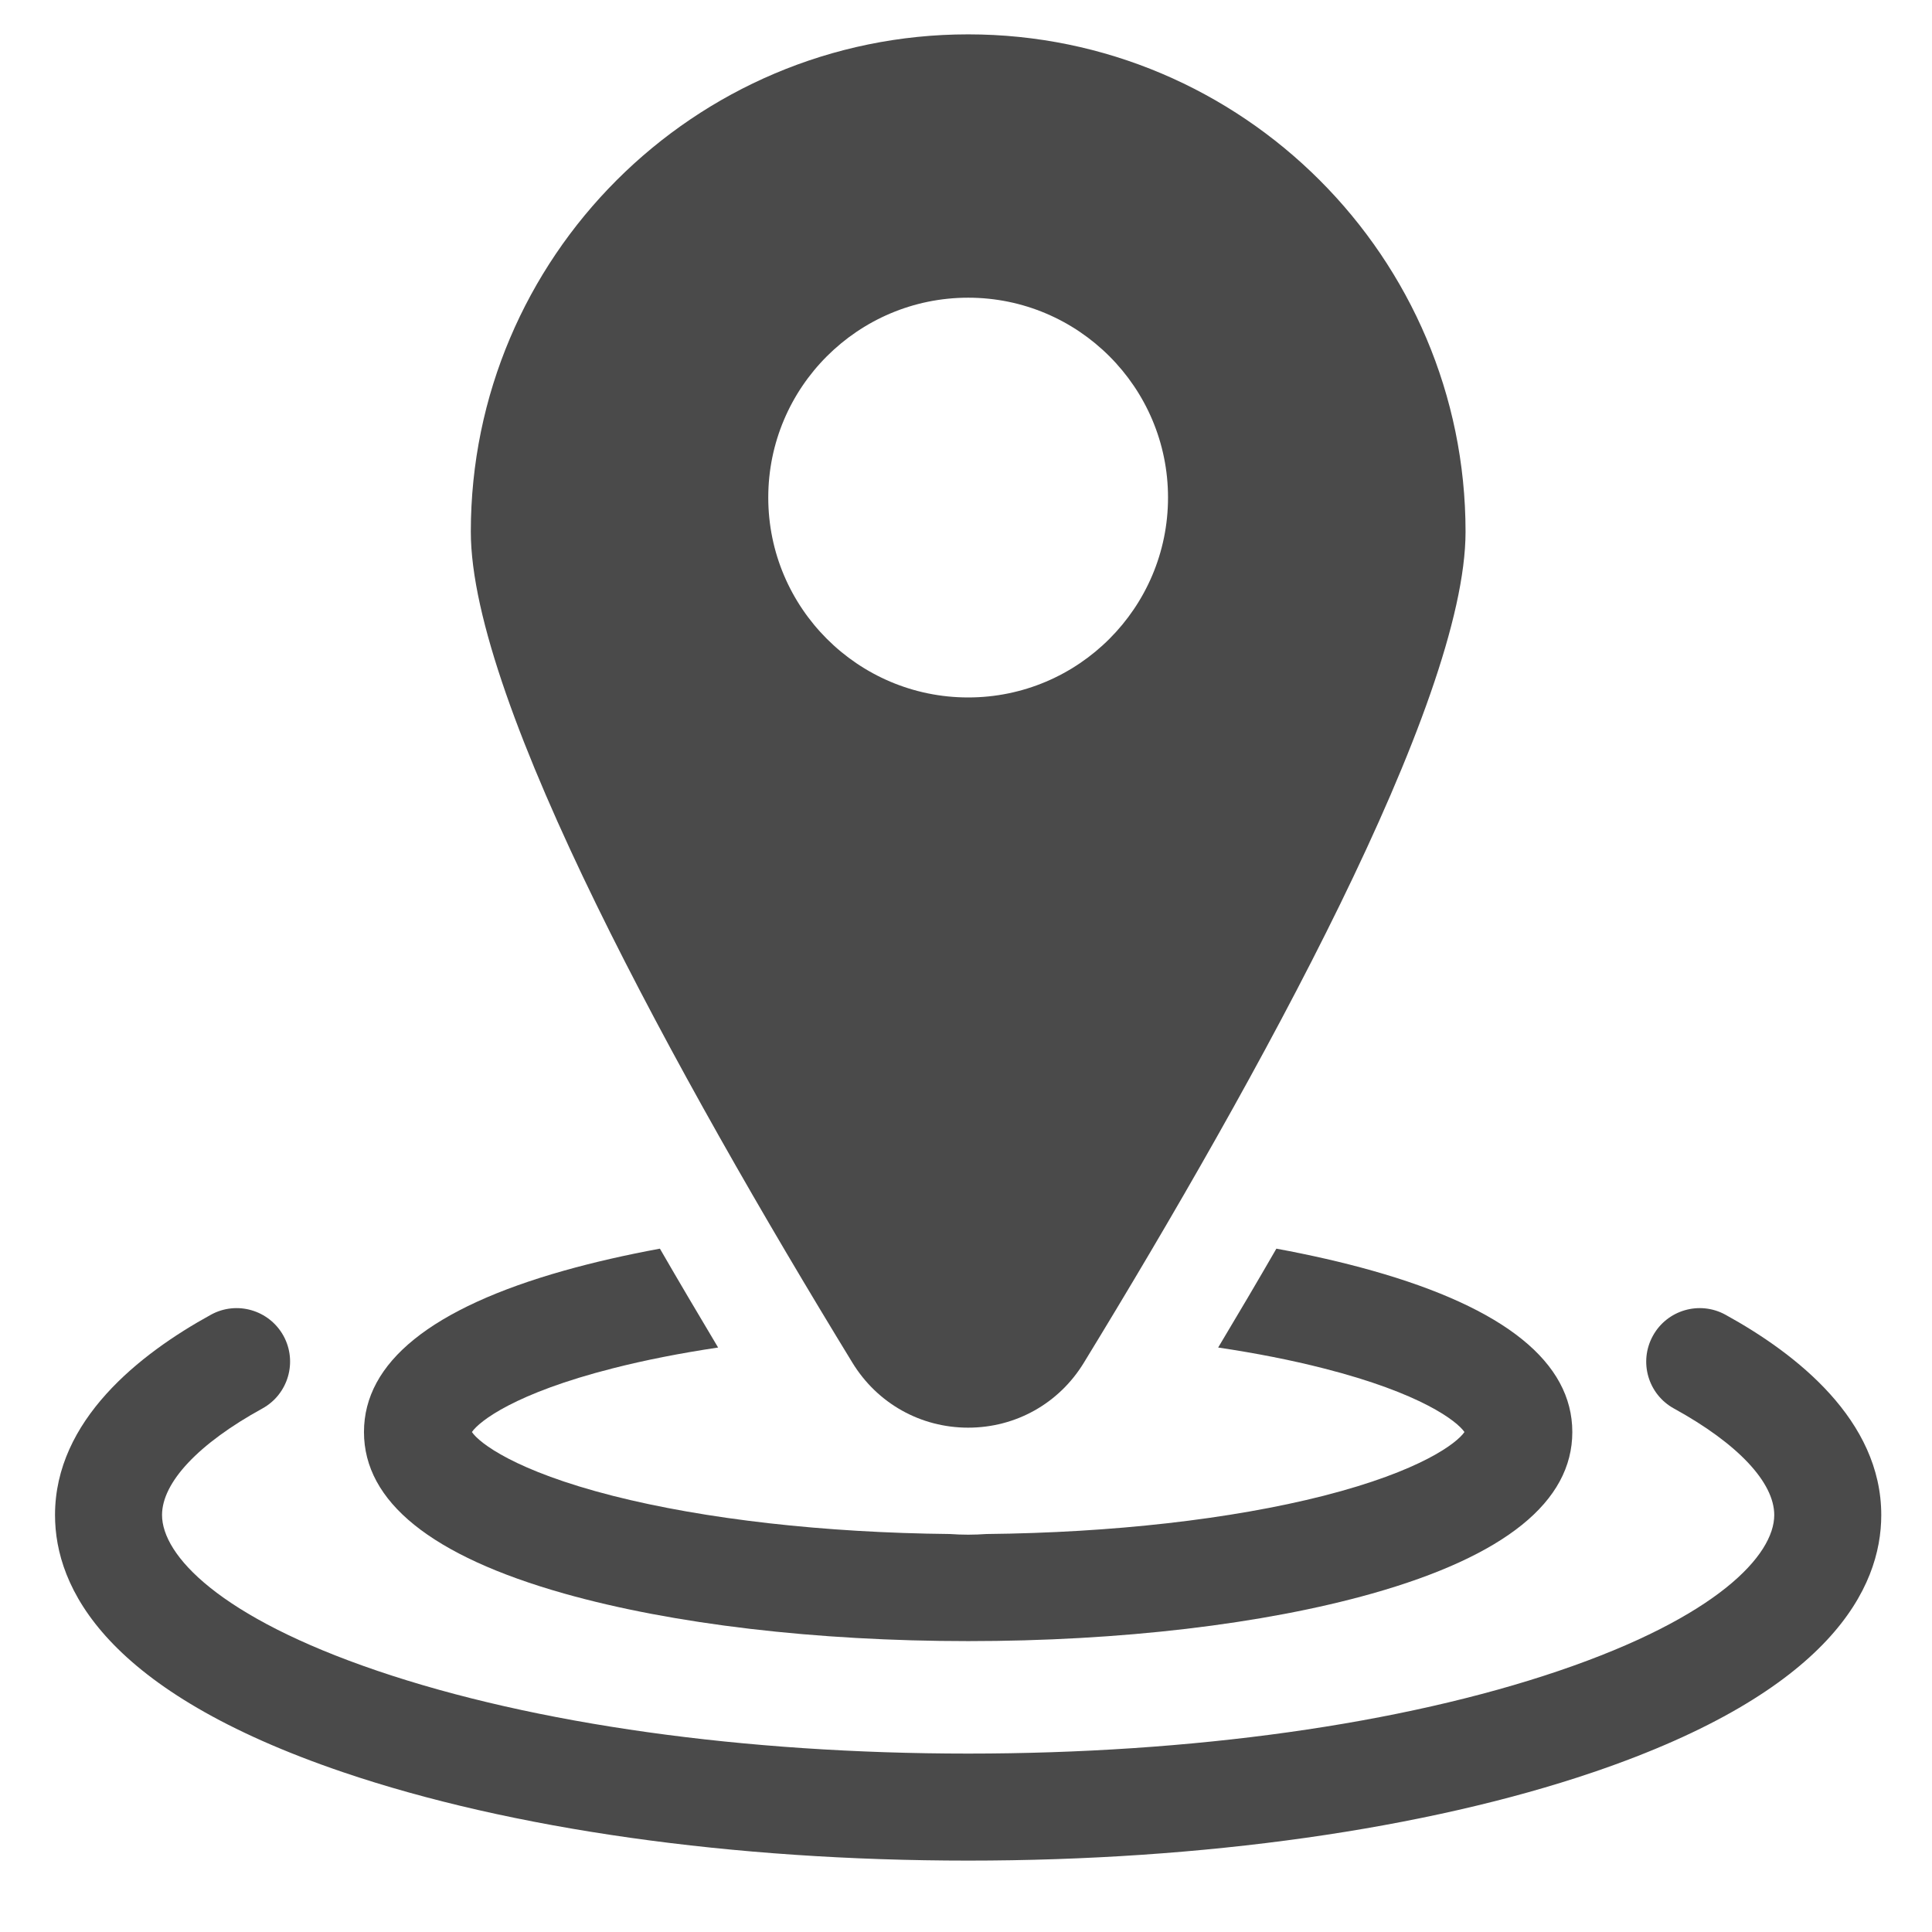 <svg width="23" height="23" viewBox="0 0 23 23" fill="none" xmlns="http://www.w3.org/2000/svg">
<path d="M20.542 15.652C20.233 15.482 19.846 15.595 19.677 15.903C19.507 16.212 19.62 16.599 19.928 16.768C20.687 17.185 21.122 17.647 21.122 18.036C21.122 18.512 20.448 19.249 18.557 19.891C16.688 20.526 14.191 20.876 11.526 20.876C8.86 20.876 6.363 20.526 4.494 19.891C2.603 19.249 1.929 18.512 1.929 18.036C1.929 17.647 2.364 17.185 3.123 16.768C3.431 16.599 3.544 16.212 3.375 15.903C3.205 15.595 2.818 15.482 2.51 15.652C1.664 16.117 0.655 16.907 0.655 18.036C0.655 18.901 1.25 20.135 4.085 21.098C6.082 21.776 8.724 22.15 11.526 22.15C14.327 22.15 16.97 21.776 18.967 21.098C21.801 20.135 22.396 18.901 22.396 18.036C22.396 16.907 21.387 16.117 20.542 15.652Z" fill="#4A4A4A"/>
<path d="M6.717 18.971C8.01 19.336 9.718 19.537 11.526 19.537C13.334 19.537 15.041 19.336 16.334 18.971C17.916 18.524 18.718 17.877 18.718 17.048C18.718 16.219 17.916 15.572 16.334 15.126C15.983 15.027 15.601 14.94 15.195 14.865C14.975 15.246 14.744 15.638 14.502 16.042C14.952 16.109 15.374 16.192 15.757 16.29C16.921 16.586 17.346 16.92 17.434 17.048C17.346 17.177 16.921 17.51 15.757 17.807C14.655 18.087 13.237 18.247 11.744 18.262C11.672 18.267 11.599 18.27 11.526 18.27C11.452 18.27 11.379 18.267 11.307 18.262C9.814 18.247 8.396 18.087 7.294 17.807C6.13 17.51 5.705 17.177 5.618 17.048C5.705 16.92 6.13 16.586 7.294 16.29C7.678 16.192 8.1 16.109 8.549 16.042C8.308 15.638 8.076 15.246 7.856 14.865C7.45 14.94 7.068 15.027 6.717 15.126C5.135 15.572 4.333 16.219 4.333 17.048C4.333 17.877 5.135 18.524 6.717 18.971Z" fill="#4A4A4A"/>
<path d="M11.526 16.996C12.093 16.996 12.608 16.707 12.903 16.223C14.976 12.832 17.447 8.364 17.447 6.33C17.447 3.065 14.79 0.409 11.526 0.409C8.261 0.409 5.605 3.065 5.605 6.33C5.605 8.364 8.075 12.832 10.148 16.223C10.444 16.707 10.959 16.996 11.526 16.996ZM9.146 5.923C9.146 4.611 10.213 3.544 11.526 3.544C12.838 3.544 13.905 4.611 13.905 5.923C13.905 7.236 12.838 8.303 11.526 8.303C10.213 8.303 9.146 7.236 9.146 5.923Z" fill="#4A4A4A"/>
</svg>
